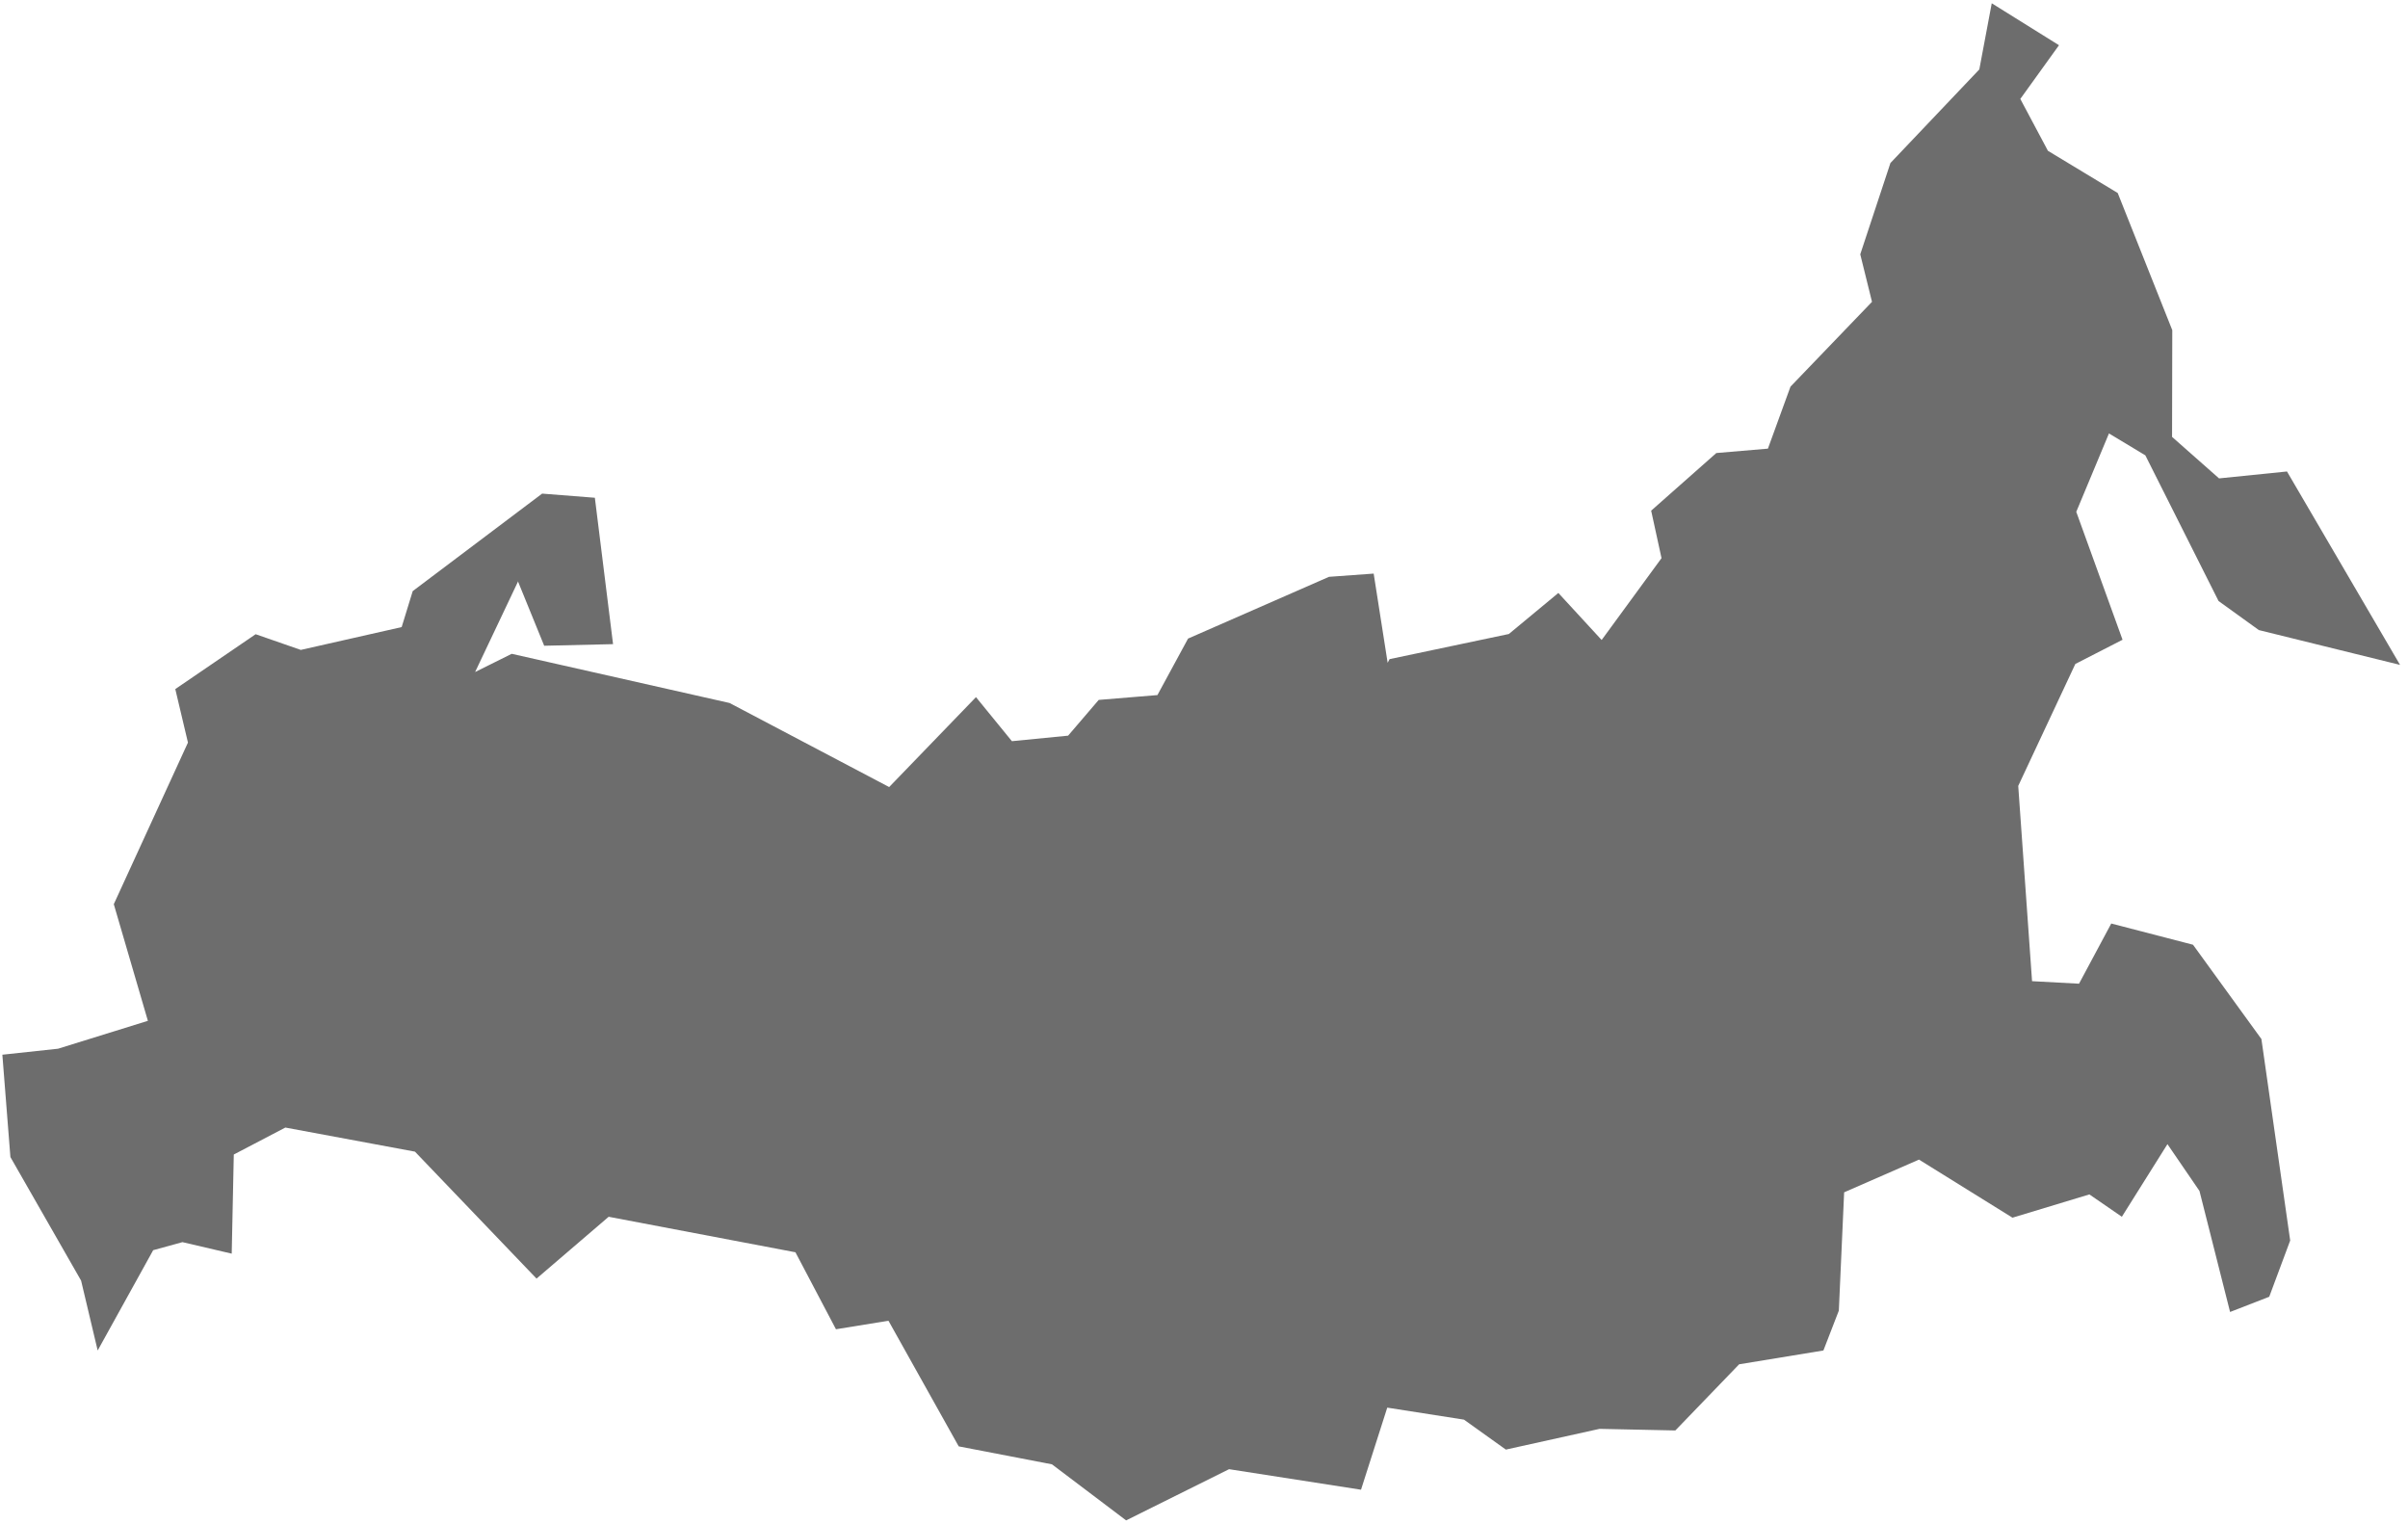 <svg width="147" height="93" viewBox="0 0 147 93" fill="none" xmlns="http://www.w3.org/2000/svg">
<path d="M138.051 63.42L133.876 57.665L128.885 56.37L126.917 60.043L124.05 59.889L123.206 47.97L126.692 40.527L129.574 39.049L126.749 31.241L128.745 26.456L130.966 27.793L135.436 36.686L137.896 38.459L146.514 40.583L139.612 28.778L135.465 29.2L132.597 26.667L132.61 20.152L129.279 11.78L125.019 9.205L123.333 6.039L125.694 2.76L121.589 0.2L120.83 4.238L115.404 9.95L113.562 15.523L114.279 18.422L109.303 23.599L107.925 27.384L104.776 27.652L100.798 31.17L101.43 34.068L97.775 39.064L95.132 36.193L92.11 38.698L84.828 40.232L84.711 40.456L83.858 35.011L81.131 35.208L72.527 38.978L70.657 42.426L67.073 42.721L65.204 44.903L61.773 45.24L59.58 42.552L54.28 48.04L44.538 42.909L31.239 39.907L29.004 41.019L31.619 35.504L31.602 35.442L33.221 39.415L37.425 39.317L36.314 30.382L33.095 30.129L25.195 36.08L24.52 38.276L18.363 39.669L15.607 38.711L10.701 42.06L11.474 45.325L6.947 55.189L9.028 62.309L3.546 64.011L0.144 64.377L0.635 70.624L4.951 78.166L5.963 82.43L9.351 76.309L11.137 75.817L14.145 76.52L14.272 70.469L17.42 68.823L25.331 70.294L32.754 78.043L37.157 74.269L48.559 76.436L51.033 81.135L54.238 80.615L58.526 88.283L64.219 89.38L68.746 92.801L75.03 89.676L83.085 90.929L84.687 85.919L89.369 86.651L91.927 88.48L97.648 87.214L102.274 87.312L106.168 83.274L111.313 82.43L112.255 79.996L112.578 72.777L117.147 70.779L122.855 74.325L127.55 72.904L129.532 74.269L132.315 69.836L134.27 72.693L136.139 80.08L138.529 79.151L139.808 75.718L138.051 63.42Z" fill="#6D6D6D"/>
</svg>
